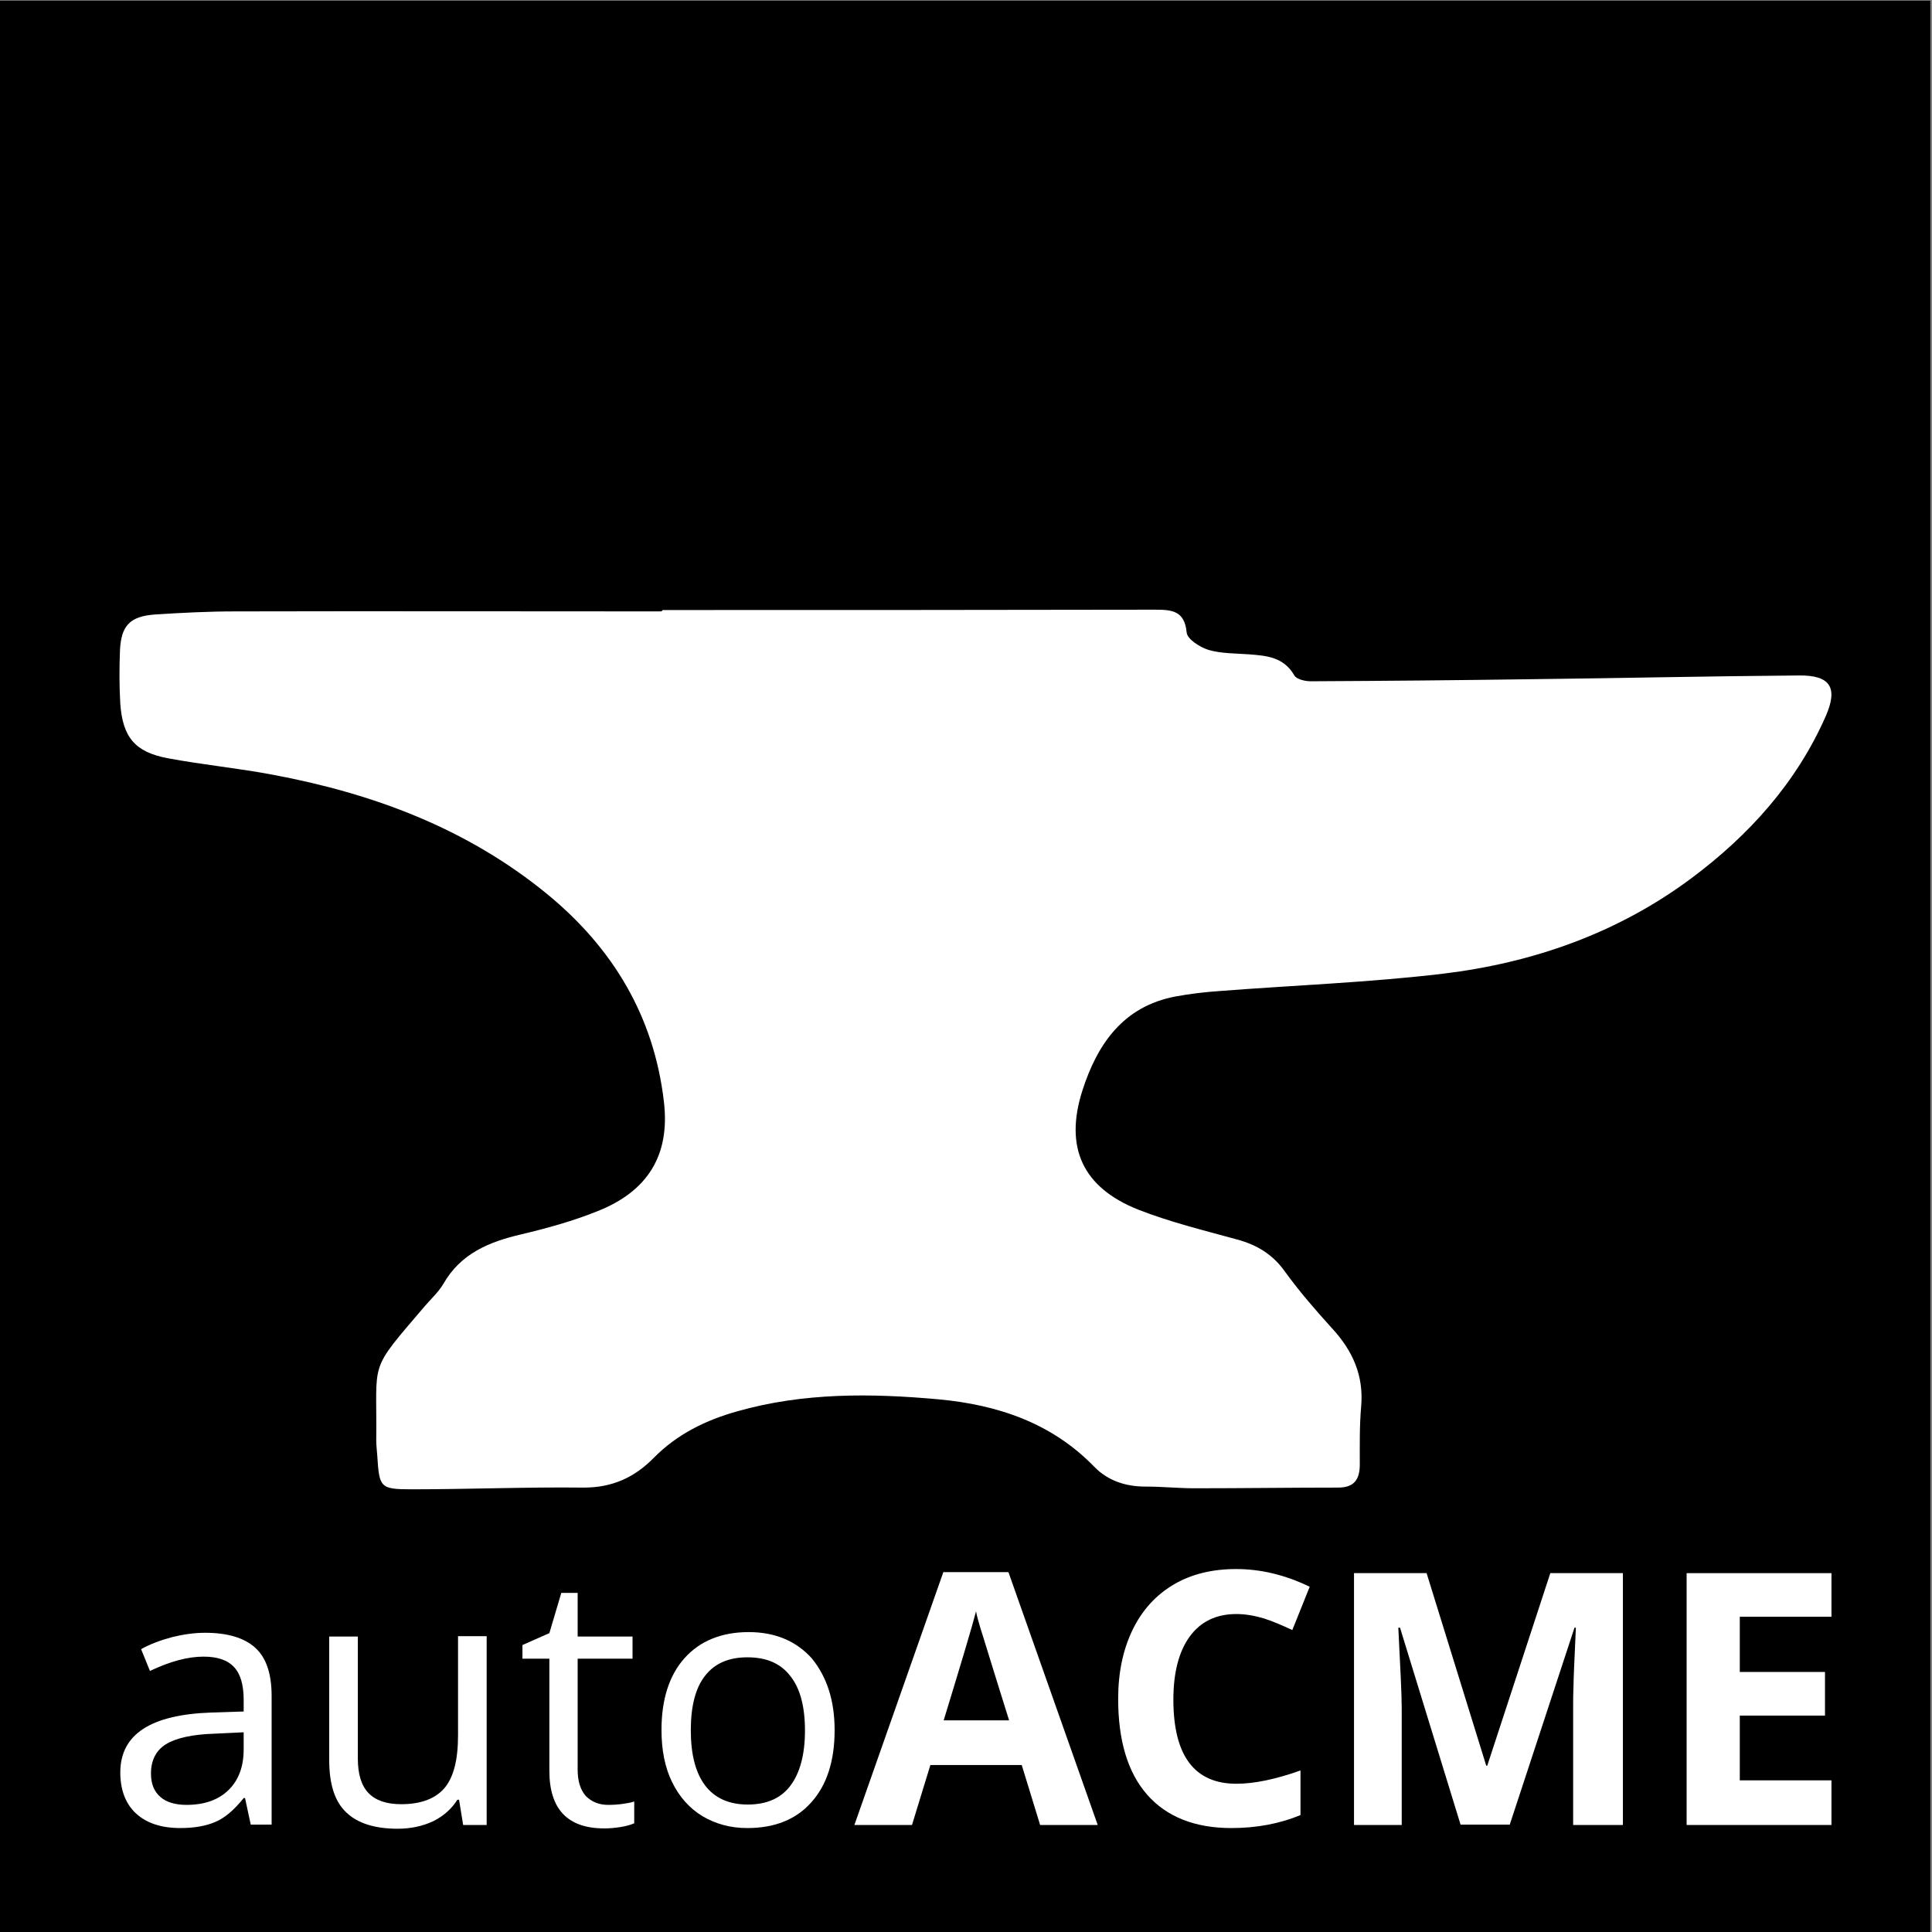 <?xml version="1.0" encoding="utf-8"?>
<!-- Generator: Adobe Illustrator 21.0.1, SVG Export Plug-In . SVG Version: 6.00 Build 0)  -->
<svg version="1.2" baseProfile="tiny" id="Layer_1" xmlns="http://www.w3.org/2000/svg" xmlns:xlink="http://www.w3.org/1999/xlink"
	 x="0px" y="0px" viewBox="0 0 566.9 566.9" xml:space="preserve">
<rect x="0" y="0" width="566.9" height="566.9" fill="#808080" stroke="none"/>
<g>
	<rect x="-0.5" y="0.2" fill="#000000" width="566.9" height="566.9"/>
	<path fill="#FFFFFF" d="M194.4,179c48.2,0,96.3,0,144.5-0.1c5,0,8.7,0.3,9.3,6.7c0.2,2,3.9,4.3,6.4,5.1c3.8,1.1,7.9,1,11.9,1.3
		c5.2,0.4,10.2,0.8,13.3,6.2c0.7,1.2,3.5,1.8,5.3,1.7c21.3-0.1,42.6-0.3,63.9-0.6c26.3-0.3,52.6-0.9,78.9-1.1
		c9.2-0.1,11.5,3.6,7.8,12c-8.6,19.5-22.5,34.9-39.4,47.5c-21.6,16.1-46.4,24.8-72.8,28c-21.8,2.6-43.8,3.4-65.7,5.1
		c-4.3,0.3-8.6,0.8-12.9,1.6c-15.3,2.9-22.9,13.9-27.3,27.6c-5.3,16.6,0,28.4,16.3,34.9c9.4,3.7,19.3,6.1,29.1,8.8
		c5.9,1.6,10.5,4.4,14.1,9.5c4.2,5.8,8.9,11.2,13.7,16.5c6.1,6.6,9.4,13.9,8.6,23c-0.5,5.6-0.4,11.3-0.4,17c0,4.5-1.7,6.8-6.4,6.8
		c-14,0-28,0.2-42,0.2c-4.8,0-9.6-0.5-14.5-0.5c-5.8,0-11-1.7-15-5.8c-12.5-12.9-28.4-18.2-45.7-19.8c-19.8-1.8-39.6-2-59,3.5
		c-9.3,2.6-17.7,6.7-24.6,13.7c-5.6,5.7-12.1,8.7-20.5,8.7c-16.8-0.2-33.6,0.5-50.5,0.5c-9.3,0-9.5-0.5-10.1-9.9
		c-0.1-1.5-0.3-3-0.3-4.5c0.3-24.1-2.6-19.6,14.3-39.4c1.8-2.1,4-4.1,5.4-6.5c5.1-8.9,13.4-12.3,22.8-14.5
		c7.6-1.8,15.2-3.9,22.4-6.8c14.7-5.8,21.4-16.4,19.5-32.2c-2.9-24.9-14.9-45-34.3-60.9c-23.6-19.3-51.1-29.5-80.6-35
		c-10.1-1.9-20.4-2.9-30.6-4.8c-9.7-1.8-13.3-6.2-14-16c-0.3-5.1-0.3-10.3-0.1-15.5c0.3-7.4,2.9-10.2,10.4-10.7
		c7.8-0.5,15.6-0.9,23.4-0.9c41.7-0.1,83.3,0,125,0C194.4,179.2,194.4,179.1,194.4,179z"/>
	<g>
		<path fill="#FFFFFF" d="M73.6,535.5l-1.7-7.9h-0.4c-2.8,3.5-5.5,5.8-8.3,7s-6.2,1.8-10.3,1.8c-5.5,0-9.8-1.4-12.9-4.2
			c-3.1-2.8-4.7-6.9-4.7-12.1c0-11.2,8.9-17,26.8-17.6l9.4-0.3v-3.4c0-4.3-0.9-7.6-2.8-9.6c-1.9-2.1-4.9-3.1-9-3.1
			c-4.6,0-9.8,1.4-15.7,4.2l-2.6-6.4c2.7-1.5,5.7-2.6,9-3.5c3.2-0.8,6.5-1.3,9.8-1.3c6.6,0,11.5,1.5,14.7,4.4
			c3.2,2.9,4.8,7.6,4.8,14.1v37.8H73.6z M54.7,529.6c5.2,0,9.3-1.4,12.3-4.3c3-2.9,4.5-6.9,4.5-12v-5l-8.4,0.4
			c-6.7,0.2-11.5,1.3-14.4,3.1c-2.9,1.8-4.4,4.7-4.4,8.6c0,3,0.9,5.3,2.8,6.9C48.8,528.8,51.4,529.6,54.7,529.6z"/>
		<path fill="#FFFFFF" d="M105,480.1V516c0,4.5,1,7.9,3.1,10.1c2.1,2.2,5.3,3.3,9.6,3.3c5.8,0,10-1.6,12.7-4.7c2.7-3.2,4-8.3,4-15.5
			v-29.1h8.4v55.4h-6.9l-1.2-7.4h-0.5c-1.7,2.7-4.1,4.8-7.1,6.3c-3,1.4-6.5,2.2-10.4,2.2c-6.7,0-11.8-1.6-15.1-4.8
			c-3.4-3.2-5-8.3-5-15.4v-36.2H105z"/>
		<path fill="#FFFFFF" d="M178.5,529.6c1.5,0,2.9-0.1,4.3-0.3c1.4-0.2,2.5-0.4,3.3-0.7v6.4c-0.9,0.4-2.2,0.8-4,1.1
			c-1.8,0.3-3.4,0.4-4.8,0.4c-10.7,0-16.1-5.6-16.1-16.9v-32.9h-7.9v-4l7.9-3.5l3.5-11.8h4.8v12.8h16.1v6.5h-16.1v32.6
			c0,3.3,0.8,5.9,2.4,7.7C173.6,528.7,175.7,529.6,178.5,529.6z"/>
		<path fill="#FFFFFF" d="M244.9,507.7c0,9-2.3,16.1-6.8,21.1c-4.5,5.1-10.8,7.6-18.8,7.6c-5,0-9.3-1.2-13.2-3.5
			c-3.8-2.3-6.8-5.7-8.9-10c-2.1-4.3-3.1-9.4-3.1-15.3c0-9,2.3-16.1,6.8-21.1c4.5-5,10.8-7.6,18.8-7.6c7.7,0,13.9,2.6,18.5,7.7
			C242.6,492,244.9,498.9,244.9,507.7z M202.7,507.7c0,7.1,1.4,12.5,4.2,16.2c2.8,3.7,7,5.6,12.5,5.6c5.5,0,9.7-1.8,12.5-5.5
			c2.8-3.7,4.3-9.1,4.3-16.2c0-7-1.4-12.4-4.3-16c-2.8-3.7-7-5.5-12.6-5.5c-5.5,0-9.6,1.8-12.4,5.4
			C204.1,495.2,202.7,500.6,202.7,507.7z"/>
		<path fill="#FFFFFF" d="M305.2,535.5l-5.4-17.6H273l-5.4,17.6h-16.9l26.1-74.2h19.1l26.2,74.2H305.2z M296.1,504.8
			c-5-15.9-7.7-24.9-8.4-27c-0.6-2.1-1.1-3.7-1.3-5c-1.1,4.3-4.3,15-9.5,32H296.1z"/>
		<path fill="#FFFFFF" d="M362.8,473.6c-5.9,0-10.5,2.2-13.7,6.6c-3.2,4.4-4.8,10.6-4.8,18.5c0,16.5,6.2,24.7,18.5,24.7
			c5.2,0,11.5-1.3,18.8-3.9v13.1c-6.1,2.5-12.8,3.8-20.3,3.8c-10.7,0-19-3.3-24.7-9.8c-5.7-6.5-8.5-15.9-8.5-28.1
			c0-7.7,1.4-14.4,4.2-20.2c2.8-5.8,6.8-10.2,12-13.3c5.2-3.1,11.4-4.6,18.4-4.6c7.2,0,14.4,1.7,21.6,5.2l-5.1,12.7
			c-2.8-1.3-5.5-2.5-8.3-3.4C368.2,474.1,365.5,473.6,362.8,473.6z"/>
		<path fill="#FFFFFF" d="M428.6,535.5l-17.8-57.9h-0.5c0.6,11.8,1,19.6,1,23.6v34.3h-14v-73.9h21.3l17.5,56.5h0.3l18.5-56.5h21.3
			v73.9h-14.6v-35c0-1.6,0-3.6,0.1-5.7c0-2.2,0.3-7.9,0.7-17.2H462l-19,57.8H428.6z"/>
		<path fill="#FFFFFF" d="M537.4,535.5h-42.5v-73.9h42.5v12.8h-26.9v16.2h25v12.8h-25v19h26.9V535.5z"/>
	</g>
</g>
</svg>
